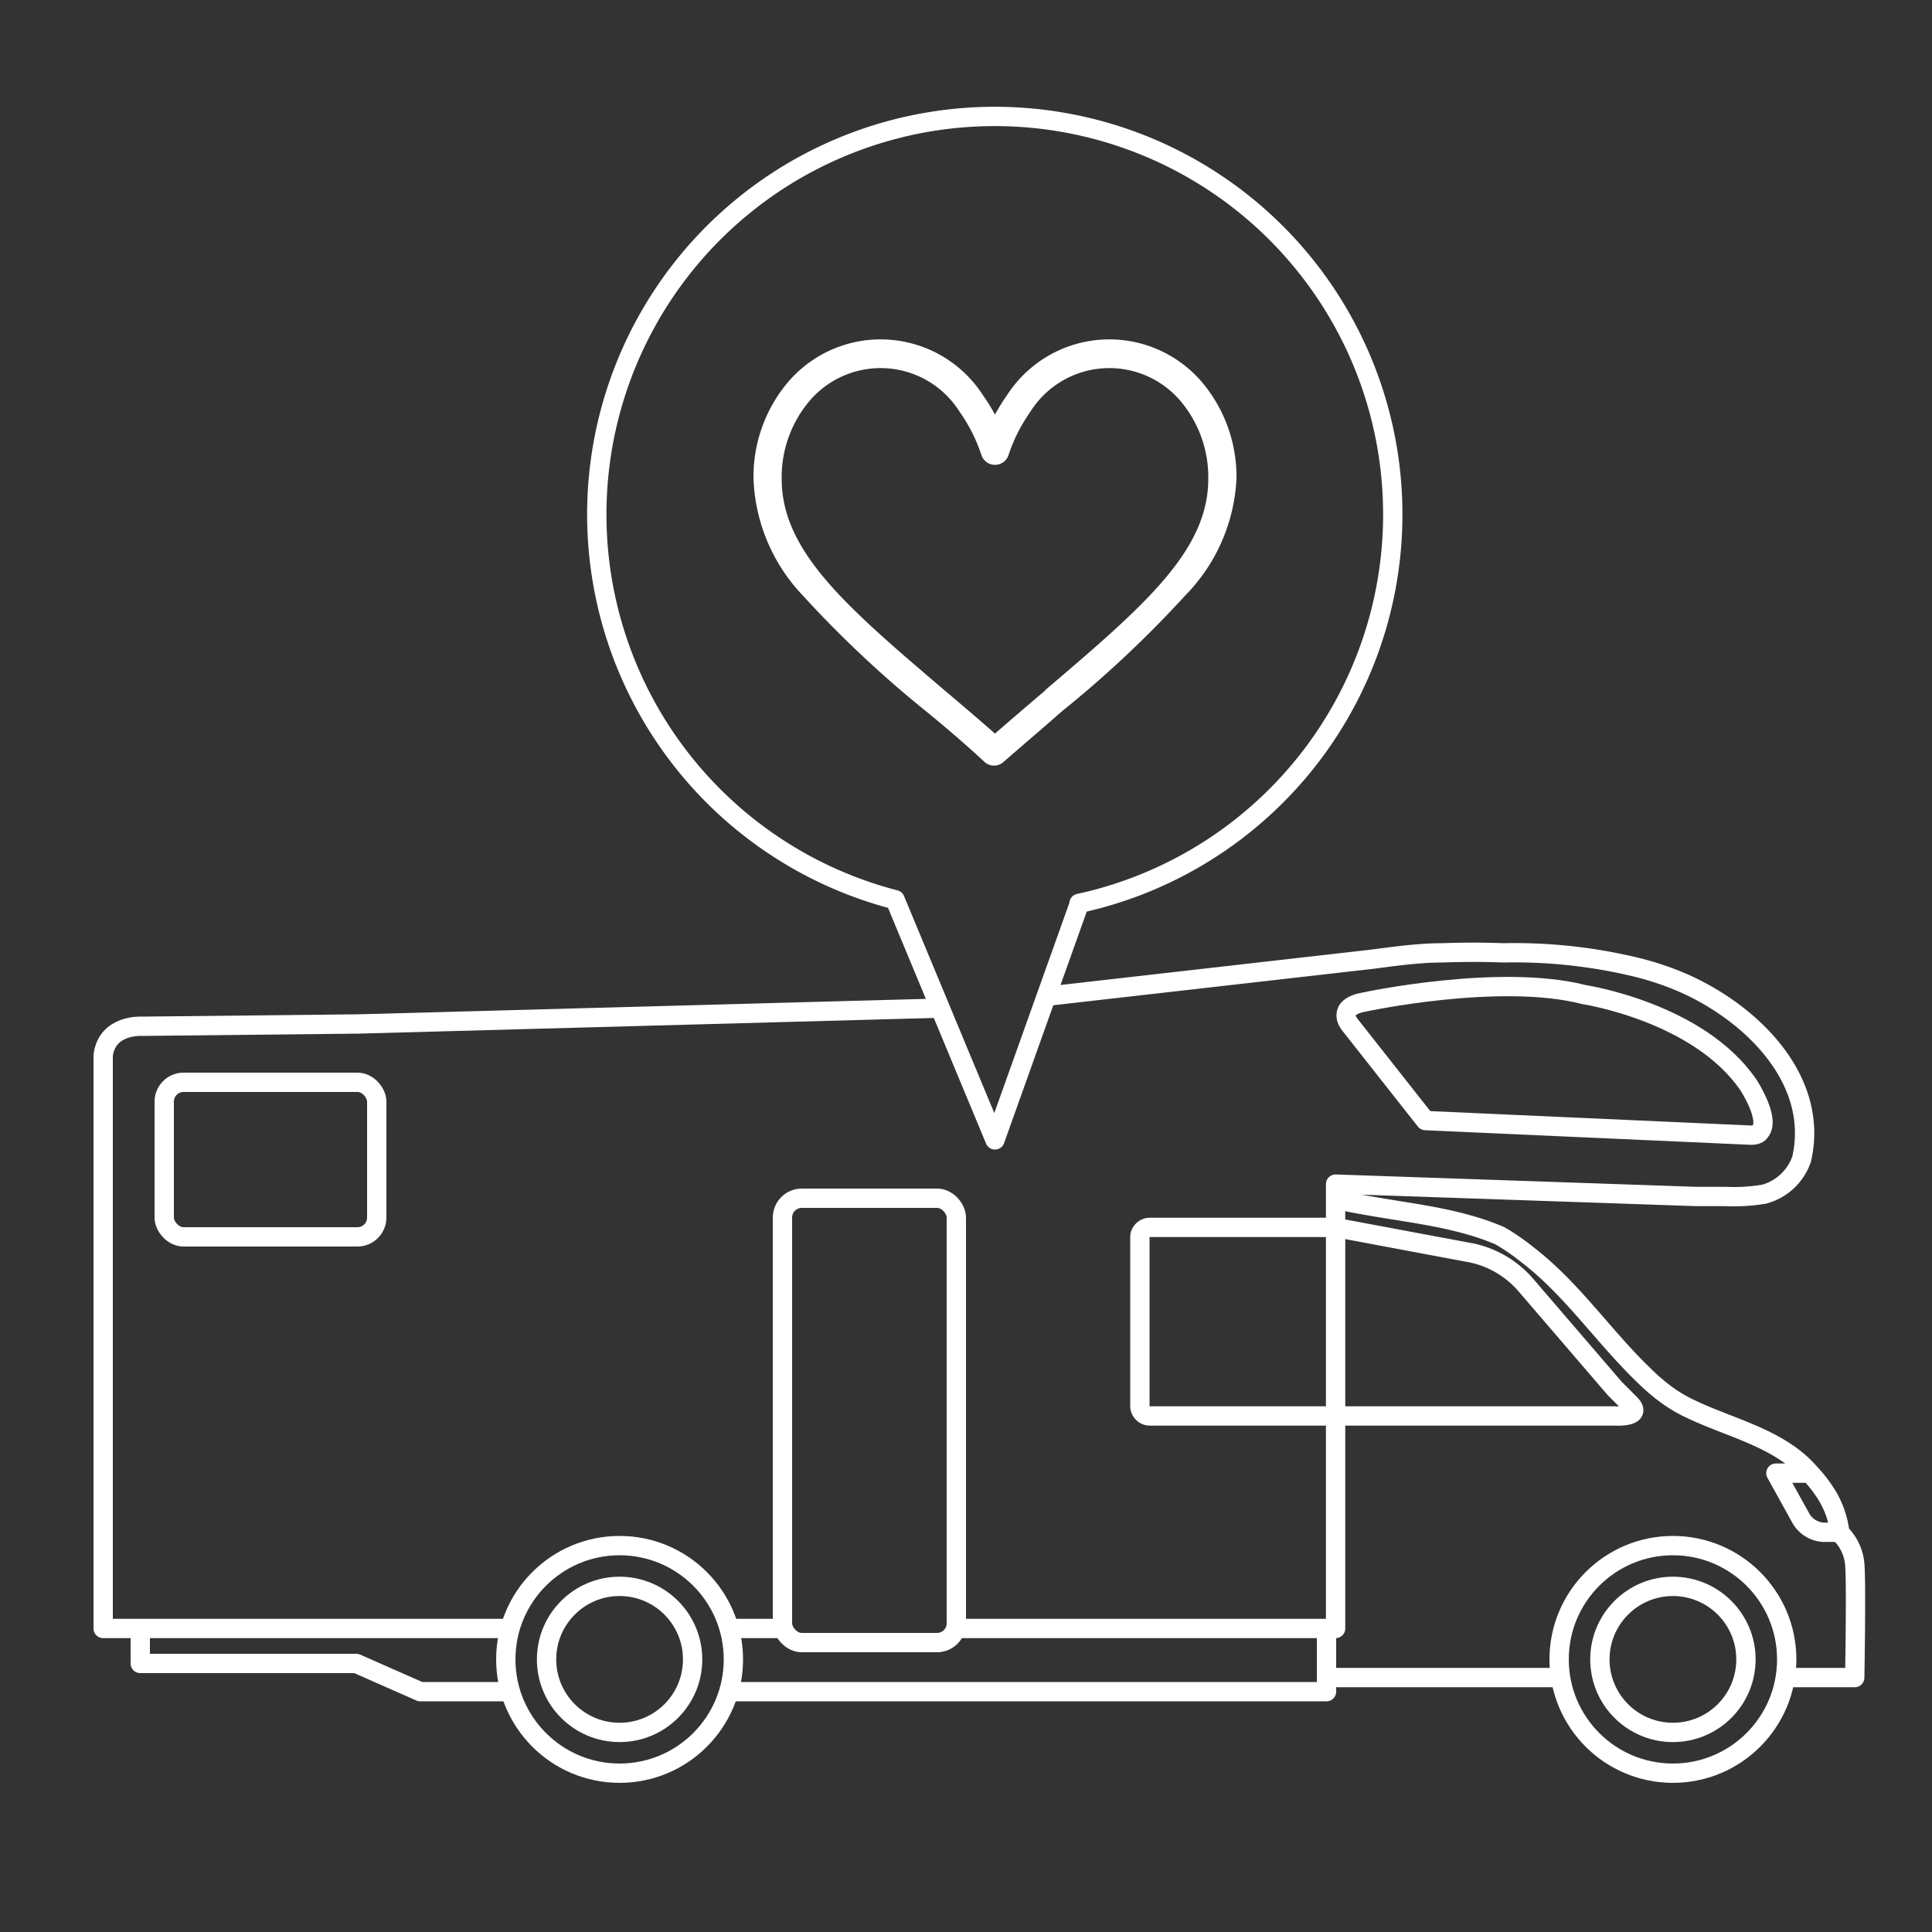 <svg xmlns="http://www.w3.org/2000/svg" viewBox="0 0 100 100">
  <rect x="0" y="0" width="100" height="100" fill="#333333" stroke="none"/>
  <defs>
    <style>
      .cls-1,
      .cls-2 {
        fill: none;
        stroke: #Fff;
        stroke-linejoin: round;
      }
      .cls-2 {
        stroke-linecap: square;
      }
    </style>
  </defs>
  <title>likecamper</title>
  <g id="관심있는차량">
    <circle class="cls-1" cx="32.07" cy="85.89" r="5.89"/>
    <circle class="cls-1" cx="32.07" cy="85.89" r="3.78"/>
    <circle class="cls-1" cx="86.59" cy="85.89" r="3.78"/>
    <circle class="cls-1" cx="86.59" cy="85.89" r="5.89"/>
    <path class="cls-1" d="M48.71,52.18h-.05L18.57,53l-11.23.12s-1.8-.12-2,1.51V84.29H26.39"/>
    <path class="cls-1" d="M49.35,84.29H69.13v-23l18.66.64s.72,0,1.52,0a9.49,9.49,0,0,0,2-.12A2.84,2.84,0,0,0,93.25,60c1-4.34-3-7.95-6.71-9.36A15.27,15.27,0,0,0,84.43,50a26.84,26.84,0,0,0-6.62-.68q-1.49-.06-3.18,0c-1.13,0-2.33.16-3.61.33L54.15,51.57"/>
    <line class="cls-1" x1="37.74" y1="84.29" x2="40.28" y2="84.29"/>
    <polyline class="cls-1" points="7.26 84.29 7.26 86.1 18.44 86.1 21.75 87.56 26.42 87.56"/>
    <polyline class="cls-1" points="37.72 87.56 68.66 87.56 68.66 86.84 68.66 84.29"/>
    <line class="cls-1" x1="68.66" y1="86.83" x2="80.78" y2="86.83"/>
    <path class="cls-1" d="M92.4,86.83H96s.09-4.9,0-5.89a2.54,2.54,0,0,0-.77-1.59,4.78,4.78,0,0,0-.82-2.19,6.84,6.84,0,0,0-.73-.91c-1.55-1.8-4.08-2.32-6.15-3.31a7.54,7.54,0,0,1-1.29-.76,10.55,10.55,0,0,1-1.16-1c-2.08-2-3.71-4.46-6-6.22a11.38,11.38,0,0,0-1.45-1,13,13,0,0,0-1.36-.49c-2.2-.66-4.25-.78-7.09-1.38h0"/><path class="cls-1" d="M83.58,71.87,79,66.54a5.1,5.1,0,0,0-2.79-1.68l-7.1-1.33H59.5A.52.52,0,0,0,59,64v8.77a.52.52,0,0,0,.52.52H83.58s1.46.09.82-.6Z"/><path class="cls-1" d="M90.5,58.75,73.78,58l-3.94-5s-.71-.88.8-1.14c0,0,7-1.5,11.35-.38,0,0,5.93.9,8.51,4.68,0,0,1.16,1.77.6,2.41C91.1,58.58,91,58.8,90.5,58.75Z"/>
    <path class="cls-1" d="M93.64,76.25H91.92l1.29,2.33a1.44,1.44,0,0,0,1.16.73l.82,0"/>
    <rect class="cls-1" x="40.5" y="62.02" width="9" height="23" rx="1" ry="1"/>
    <rect class="cls-1" x="8.5" y="56.02" width="11" height="8" rx="1" ry="1"/>
    <path fill="#fff" d="M62.18,19.74a6.3,6.3,0,0,0-10.06.72,9.52,9.52,0,0,0-.62,1,9.52,9.52,0,0,0-.62-1,6.3,6.3,0,0,0-10.06-.72,7.59,7.59,0,0,0-1.82,5,9.25,9.25,0,0,0,2.56,6.09,57.61,57.61,0,0,0,6.39,6c1,.82,2,1.67,3,2.6l0,0a.73.73,0,0,0,1,0l0,0c1.07-.93,2.07-1.78,3-2.6a57.61,57.61,0,0,0,6.39-6A9.25,9.25,0,0,0,64,24.77,7.59,7.59,0,0,0,62.18,19.74Zm-8.08,16c-.84.71-1.69,1.44-2.6,2.23-.9-.79-1.76-1.52-2.6-2.23-5.08-4.33-8.44-7.19-8.44-10.95a6.1,6.1,0,0,1,1.46-4.06,4.83,4.83,0,0,1,7.76.6,8.4,8.4,0,0,1,1.12,2.23.74.74,0,0,0,1.4,0,8.4,8.4,0,0,1,1.12-2.23,4.83,4.83,0,0,1,7.76-.6,6.1,6.1,0,0,1,1.46,4.06C62.54,28.53,59.18,31.39,54.1,35.72Z"/><path class="cls-2" d="M55.87,46.76,51.5,59,46.33,46.57h0a20.6,20.6,0,1,1,9.52.19Z"/></g>
</svg>
